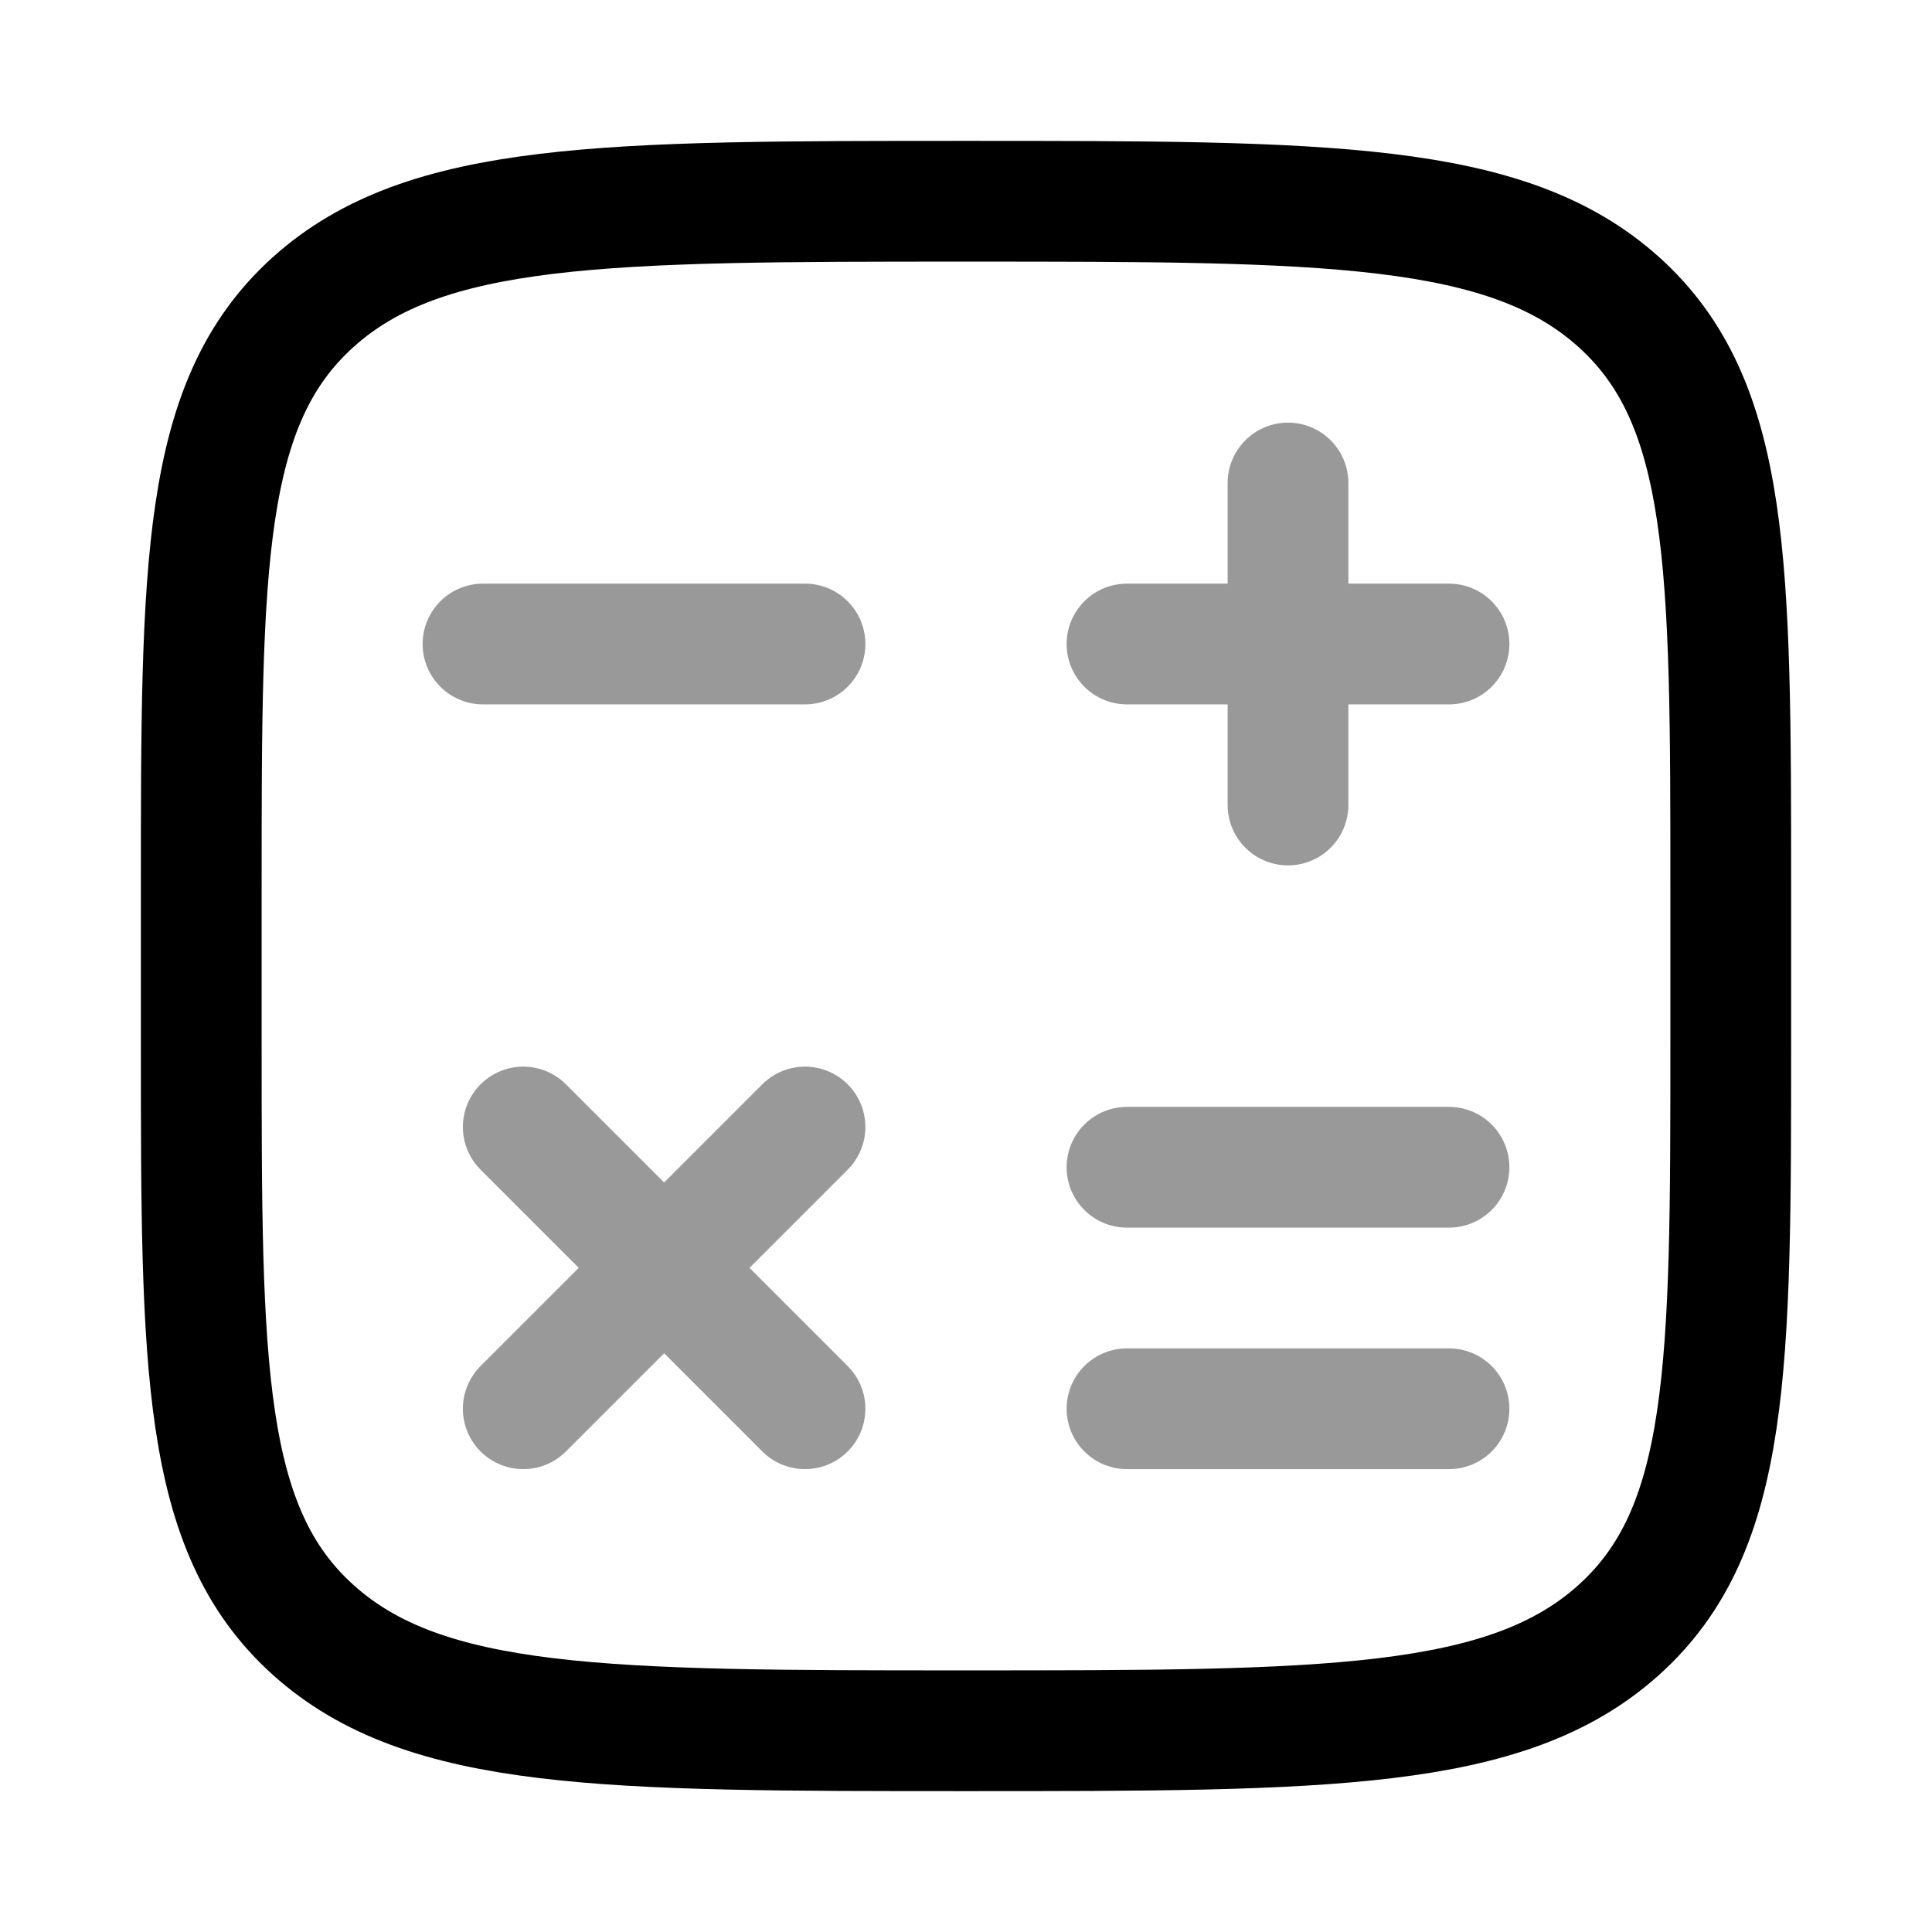 <svg width="24" height="24" viewBox="0 0 24 24" fill="none" xmlns="http://www.w3.org/2000/svg">
<path d="M21.5 12.95V11.05C21.5 7.019 21.5 5.004 20.109 3.752C18.718 2.5 16.478 2.5 12 2.5C7.522 2.5 5.282 2.5 3.891 3.752C2.5 5.004 2.5 7.019 2.5 11.05V12.95C2.5 16.98 2.5 18.996 3.891 20.248C5.282 21.5 7.522 21.5 12 21.5C16.478 21.5 18.718 21.5 20.109 20.248C21.5 18.996 21.5 16.98 21.5 12.95Z" stroke="currentColor" stroke-width="1.5"/>
<path opacity="0.4" d="M18 8H14M16 6L16 10" stroke="currentColor" stroke-width="1.5" stroke-linecap="round" stroke-linejoin="round"/>
<path opacity="0.4" d="M18 17.5H14" stroke="currentColor" stroke-width="1.5" stroke-linecap="round" stroke-linejoin="round"/>
<path opacity="0.4" d="M18 14.5H14" stroke="currentColor" stroke-width="1.5" stroke-linecap="round" stroke-linejoin="round"/>
<path opacity="0.4" d="M10 17.5L8.25 15.75M8.25 15.75L6.5 14M8.25 15.75L10 14M8.25 15.75L6.5 17.5" stroke="currentColor" stroke-width="1.5" stroke-linecap="round" stroke-linejoin="round"/>
<path opacity="0.4" d="M10 8H6" stroke="currentColor" stroke-width="1.5" stroke-linecap="round" stroke-linejoin="round"/>
</svg>
